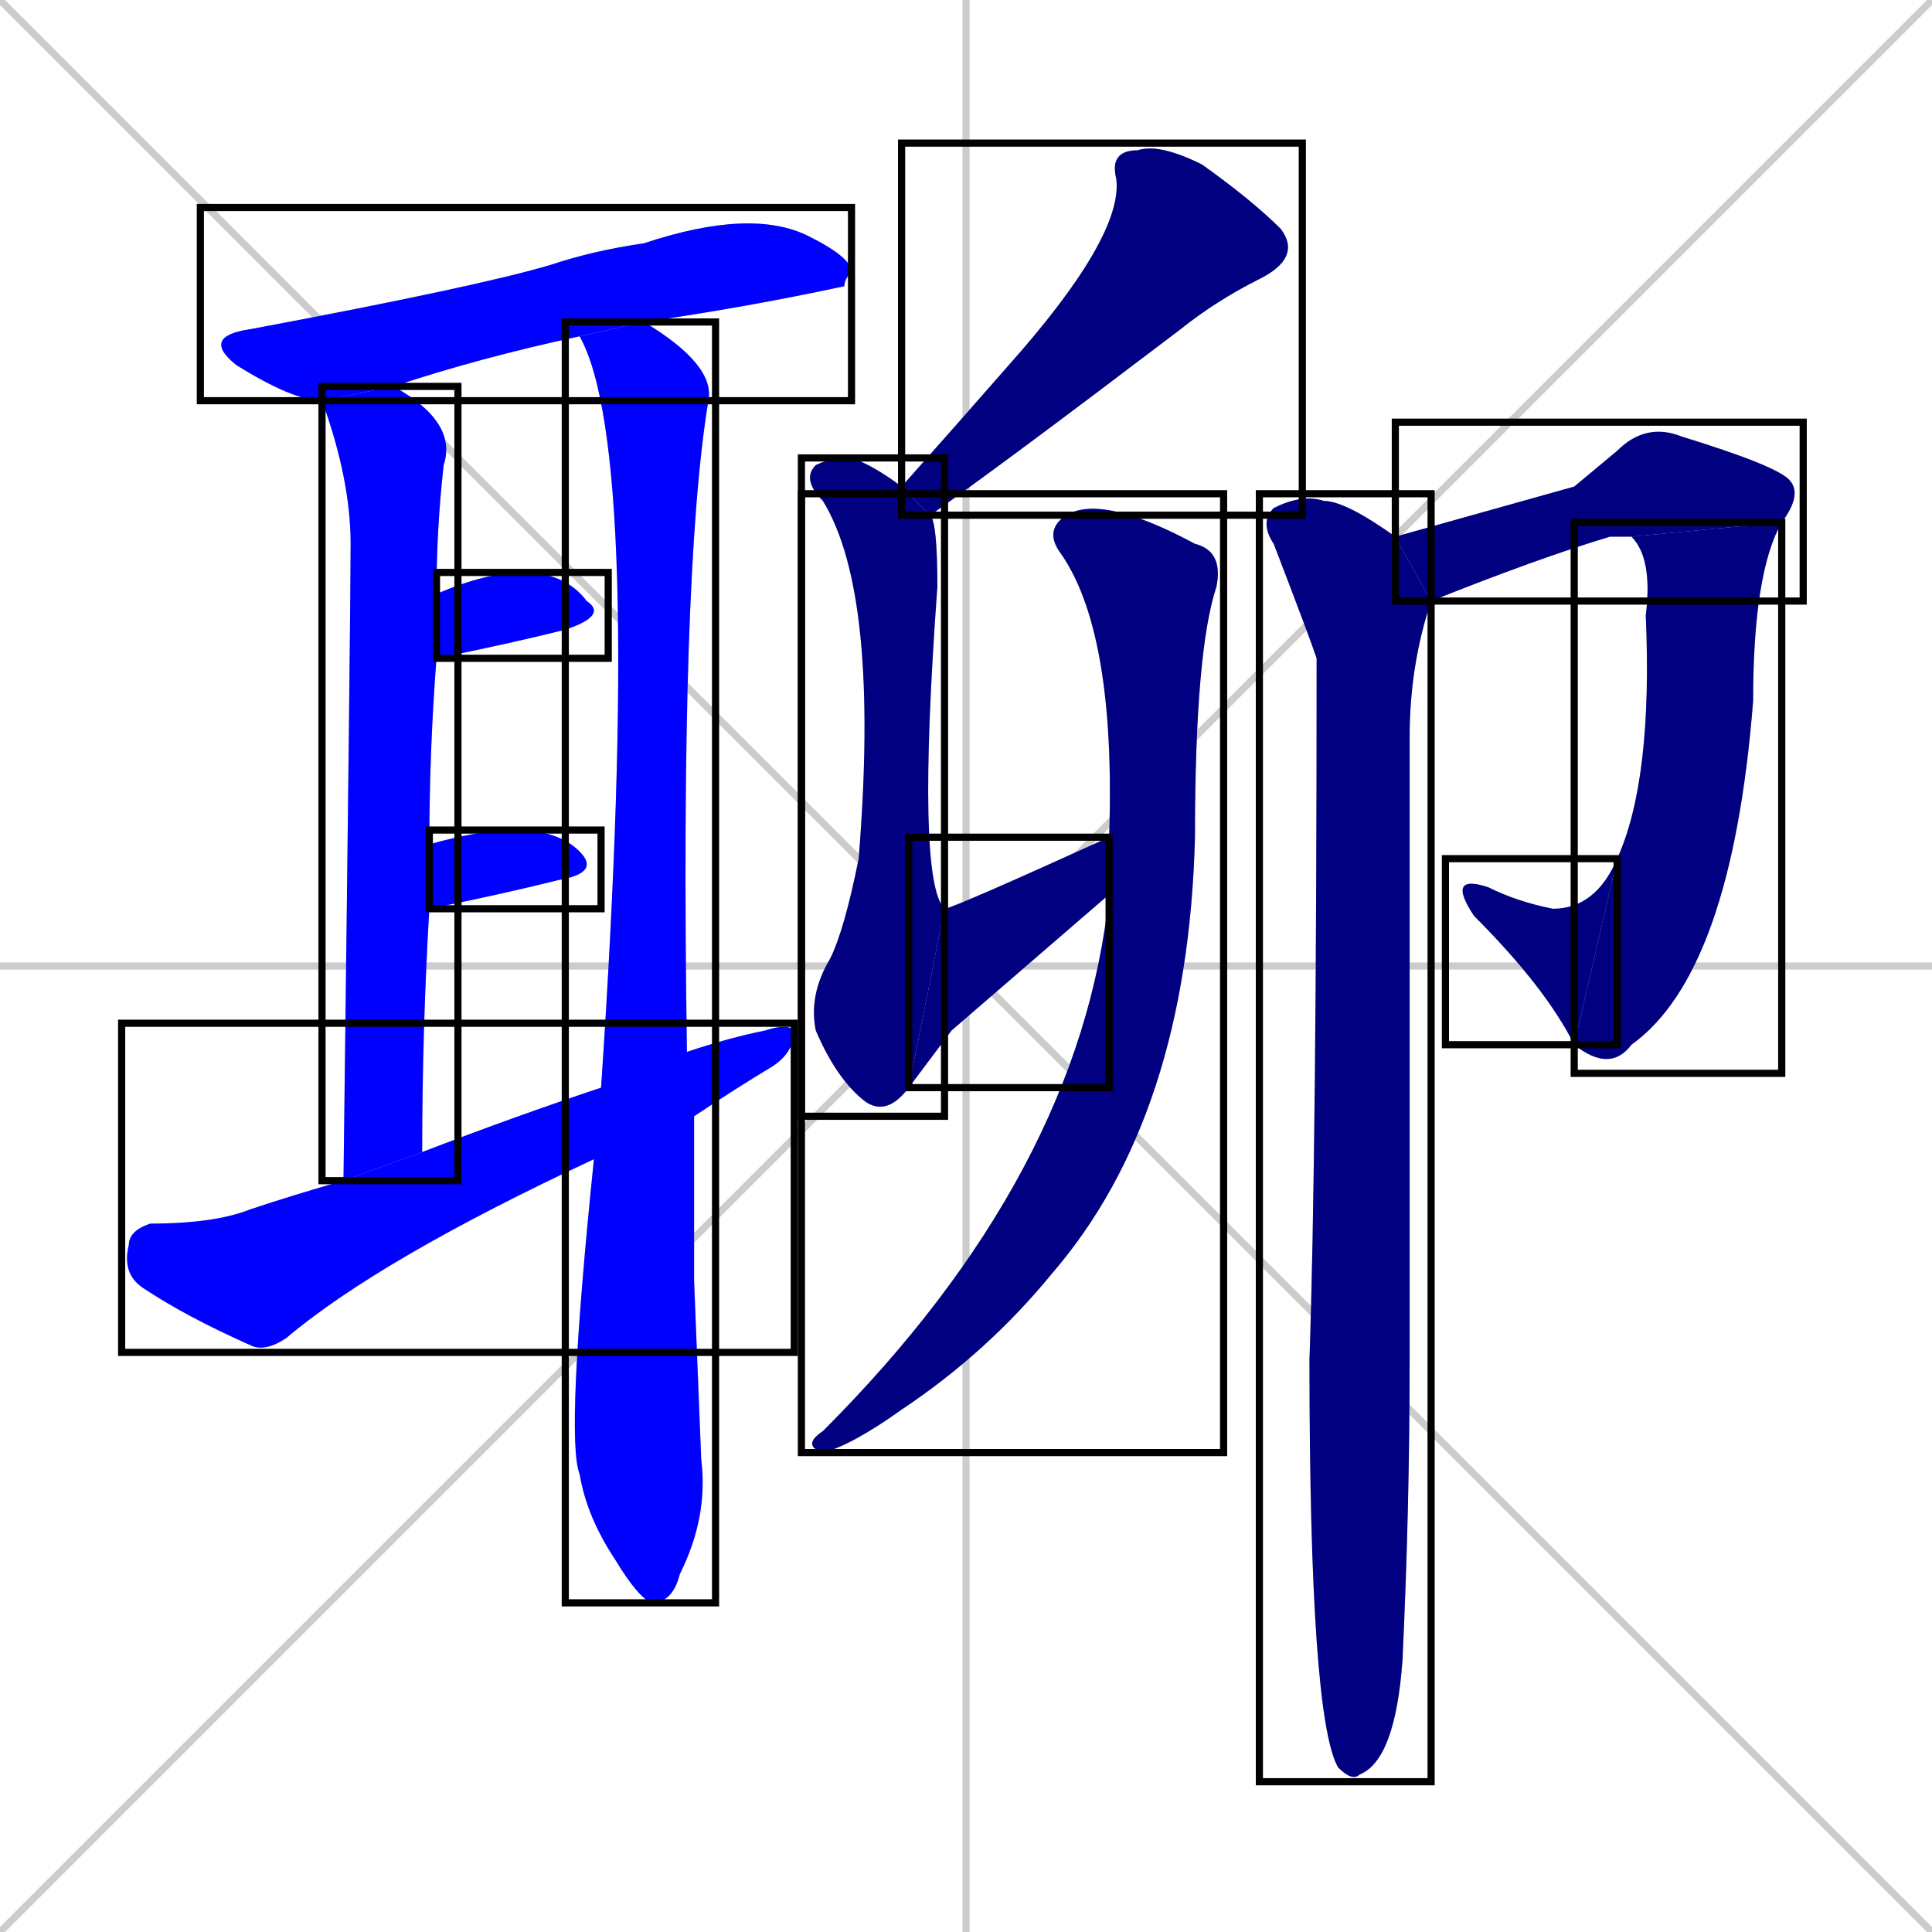 <svg xmlns="http://www.w3.org/2000/svg" xmlns:xlink="http://www.w3.org/1999/xlink" width="270" height="270"><defs><clipPath id="clip-mask-1"><use xlink:href="#rect-1" /></clipPath><clipPath id="clip-mask-2"><use xlink:href="#rect-2" /></clipPath><clipPath id="clip-mask-3"><use xlink:href="#rect-3" /></clipPath><clipPath id="clip-mask-4"><use xlink:href="#rect-4" /></clipPath><clipPath id="clip-mask-5"><use xlink:href="#rect-5" /></clipPath><clipPath id="clip-mask-6"><use xlink:href="#rect-6" /></clipPath><clipPath id="clip-mask-7"><use xlink:href="#rect-7" /></clipPath><clipPath id="clip-mask-8"><use xlink:href="#rect-8" /></clipPath><clipPath id="clip-mask-9"><use xlink:href="#rect-9" /></clipPath><clipPath id="clip-mask-10"><use xlink:href="#rect-10" /></clipPath><clipPath id="clip-mask-11"><use xlink:href="#rect-11" /></clipPath><clipPath id="clip-mask-12"><use xlink:href="#rect-12" /></clipPath><clipPath id="clip-mask-13"><use xlink:href="#rect-13" /></clipPath><clipPath id="clip-mask-14"><use xlink:href="#rect-14" /></clipPath></defs><path d="M 0 0 L 270 270 M 270 0 L 0 270 M 135 0 L 135 270 M 0 135 L 270 135" stroke="#CCCCCC" /><path d="M 81 47 Q 67 50 55 54 L 45 56 Q 41 56 33 51 Q 28 47 35 46 Q 67 40 77 37 Q 83 35 90 34 Q 105 29 113 33 Q 119 36 119 38 Q 118 39 118 40 Q 104 43 90 45" fill="#CCCCCC"/><path d="M 48 165 Q 49 85 49 76 Q 49 67 45 56 L 55 54 Q 64 59 62 65 Q 61 74 61 83 L 61 92 Q 60 105 60 118 L 60 127 Q 59 144 59 161" fill="#CCCCCC"/><path d="M 97 179 L 98 204 Q 99 212 95 220 Q 94 224 91 224 Q 89 223 86 218 Q 82 212 81 206 Q 79 201 83 162 L 84 152 Q 90 63 81 47 L 90 45 Q 100 51 99 56 Q 95 80 96 147 L 97 156" fill="#CCCCCC"/><path d="M 61 83 Q 68 80 73 80 Q 79 80 82 84 Q 85 86 79 88 Q 71 90 61 92" fill="#CCCCCC"/><path d="M 60 118 Q 67 116 72 116 Q 78 116 81 119 Q 84 122 78 123 Q 70 125 60 127" fill="#CCCCCC"/><path d="M 83 162 Q 53 176 40 187 Q 37 189 35 188 Q 26 184 20 180 Q 17 178 18 174 Q 18 172 21 171 Q 30 171 35 169 Q 41 167 48 165 L 59 161 Q 72 156 84 152 L 96 147 Q 102 145 107 144 Q 110 143 111 144 Q 111 147 108 149 Q 103 152 97 156" fill="#CCCCCC"/><path d="M 126 68 Q 134 59 141 51 Q 157 33 156 25 Q 155 21 159 21 Q 162 20 168 23 Q 175 28 179 32 Q 182 36 176 39 Q 170 42 165 46 Q 140 65 130 72" fill="#CCCCCC"/><path d="M 127 152 Q 124 156 121 154 Q 117 151 114 144 Q 113 139 116 134 Q 118 130 120 120 Q 123 83 115 70 Q 112 67 114 65 Q 116 64 119 64 Q 122 65 126 68 L 130 72 Q 131 73 131 82 Q 128 123 132 127" fill="#CCCCCC"/><path d="M 133 144 L 127 152 L 132 127 Q 133 127 155 117 L 155 125" fill="#CCCCCC"/><path d="M 155 117 Q 156 88 148 77 Q 146 74 149 72 Q 154 69 167 76 Q 171 77 170 82 Q 167 91 167 117 Q 166 156 147 178 Q 138 189 126 197 Q 119 202 115 203 Q 112 202 115 200 Q 151 164 155 125" fill="#CCCCCC"/><path d="M 220 68 L 226 63 Q 230 59 235 61 Q 248 65 250 67 Q 252 69 249 73 L 228 75 Q 228 75 225 75 Q 215 78 200 84 L 195 75" fill="#CCCCCC"/><path d="M 249 73 Q 245 80 245 98 Q 242 136 228 146 Q 225 150 220 146 L 226 120 Q 231 109 230 86 Q 231 78 228 75" fill="#CCCCCC"/><path d="M 220 146 Q 216 138 206 128 Q 202 122 208 124 Q 212 126 217 127 Q 223 127 226 120" fill="#CCCCCC"/><path d="M 200 84 Q 197 93 197 103 Q 197 186 197 190 Q 197 211 196 232 Q 195 246 190 248 Q 189 249 187 247 Q 183 240 183 190 Q 184 161 184 92 Q 183 89 178 76 Q 176 73 178 71 Q 182 69 185 70 Q 188 70 195 75" fill="#CCCCCC"/><path d="M 81 47 Q 67 50 55 54 L 45 56 Q 41 56 33 51 Q 28 47 35 46 Q 67 40 77 37 Q 83 35 90 34 Q 105 29 113 33 Q 119 36 119 38 Q 118 39 118 40 Q 104 43 90 45" fill="#0000ff" clip-path="url(#clip-mask-1)" /><path d="M 48 165 Q 49 85 49 76 Q 49 67 45 56 L 55 54 Q 64 59 62 65 Q 61 74 61 83 L 61 92 Q 60 105 60 118 L 60 127 Q 59 144 59 161" fill="#0000ff" clip-path="url(#clip-mask-2)" /><path d="M 97 179 L 98 204 Q 99 212 95 220 Q 94 224 91 224 Q 89 223 86 218 Q 82 212 81 206 Q 79 201 83 162 L 84 152 Q 90 63 81 47 L 90 45 Q 100 51 99 56 Q 95 80 96 147 L 97 156" fill="#0000ff" clip-path="url(#clip-mask-3)" /><path d="M 61 83 Q 68 80 73 80 Q 79 80 82 84 Q 85 86 79 88 Q 71 90 61 92" fill="#0000ff" clip-path="url(#clip-mask-4)" /><path d="M 60 118 Q 67 116 72 116 Q 78 116 81 119 Q 84 122 78 123 Q 70 125 60 127" fill="#0000ff" clip-path="url(#clip-mask-5)" /><path d="M 83 162 Q 53 176 40 187 Q 37 189 35 188 Q 26 184 20 180 Q 17 178 18 174 Q 18 172 21 171 Q 30 171 35 169 Q 41 167 48 165 L 59 161 Q 72 156 84 152 L 96 147 Q 102 145 107 144 Q 110 143 111 144 Q 111 147 108 149 Q 103 152 97 156" fill="#0000ff" clip-path="url(#clip-mask-6)" /><path d="M 126 68 Q 134 59 141 51 Q 157 33 156 25 Q 155 21 159 21 Q 162 20 168 23 Q 175 28 179 32 Q 182 36 176 39 Q 170 42 165 46 Q 140 65 130 72" fill="#000080" clip-path="url(#clip-mask-7)" /><path d="M 127 152 Q 124 156 121 154 Q 117 151 114 144 Q 113 139 116 134 Q 118 130 120 120 Q 123 83 115 70 Q 112 67 114 65 Q 116 64 119 64 Q 122 65 126 68 L 130 72 Q 131 73 131 82 Q 128 123 132 127" fill="#000080" clip-path="url(#clip-mask-8)" /><path d="M 133 144 L 127 152 L 132 127 Q 133 127 155 117 L 155 125" fill="#000080" clip-path="url(#clip-mask-9)" /><path d="M 155 117 Q 156 88 148 77 Q 146 74 149 72 Q 154 69 167 76 Q 171 77 170 82 Q 167 91 167 117 Q 166 156 147 178 Q 138 189 126 197 Q 119 202 115 203 Q 112 202 115 200 Q 151 164 155 125" fill="#000080" clip-path="url(#clip-mask-10)" /><path d="M 220 68 L 226 63 Q 230 59 235 61 Q 248 65 250 67 Q 252 69 249 73 L 228 75 Q 228 75 225 75 Q 215 78 200 84 L 195 75" fill="#000080" clip-path="url(#clip-mask-11)" /><path d="M 249 73 Q 245 80 245 98 Q 242 136 228 146 Q 225 150 220 146 L 226 120 Q 231 109 230 86 Q 231 78 228 75" fill="#000080" clip-path="url(#clip-mask-12)" /><path d="M 220 146 Q 216 138 206 128 Q 202 122 208 124 Q 212 126 217 127 Q 223 127 226 120" fill="#000080" clip-path="url(#clip-mask-13)" /><path d="M 200 84 Q 197 93 197 103 Q 197 186 197 190 Q 197 211 196 232 Q 195 246 190 248 Q 189 249 187 247 Q 183 240 183 190 Q 184 161 184 92 Q 183 89 178 76 Q 176 73 178 71 Q 182 69 185 70 Q 188 70 195 75" fill="#000080" clip-path="url(#clip-mask-14)" /><rect x="28" y="29" width="91" height="27" id="rect-1" fill="transparent" stroke="#000000"><animate attributeName="x" from="-63" to="28" dur="0.337" begin="0; animate14.end + 1s" id="animate1" fill="freeze"/></rect><rect x="45" y="54" width="19" height="111" id="rect-2" fill="transparent" stroke="#000000"><set attributeName="y" to="-57" begin="0; animate14.end + 1s" /><animate attributeName="y" from="-57" to="54" dur="0.411" begin="animate1.end + 0.5" id="animate2" fill="freeze"/></rect><rect x="79" y="45" width="21" height="179" id="rect-3" fill="transparent" stroke="#000000"><set attributeName="y" to="-134" begin="0; animate14.end + 1s" /><animate attributeName="y" from="-134" to="45" dur="0.663" begin="animate2.end + 0.5" id="animate3" fill="freeze"/></rect><rect x="61" y="80" width="24" height="12" id="rect-4" fill="transparent" stroke="#000000"><set attributeName="x" to="37" begin="0; animate14.end + 1s" /><animate attributeName="x" from="37" to="61" dur="0.089" begin="animate3.end + 0.5" id="animate4" fill="freeze"/></rect><rect x="60" y="116" width="24" height="11" id="rect-5" fill="transparent" stroke="#000000"><set attributeName="x" to="36" begin="0; animate14.end + 1s" /><animate attributeName="x" from="36" to="60" dur="0.089" begin="animate4.end + 0.5" id="animate5" fill="freeze"/></rect><rect x="17" y="143" width="94" height="46" id="rect-6" fill="transparent" stroke="#000000"><set attributeName="x" to="-77" begin="0; animate14.end + 1s" /><animate attributeName="x" from="-77" to="17" dur="0.348" begin="animate5.end + 0.5" id="animate6" fill="freeze"/></rect><rect x="126" y="20" width="56" height="52" id="rect-7" fill="transparent" stroke="#000000"><set attributeName="y" to="-32" begin="0; animate14.end + 1s" /><animate attributeName="y" from="-32" to="20" dur="0.193" begin="animate6.end + 0.5" id="animate7" fill="freeze"/></rect><rect x="112" y="64" width="20" height="92" id="rect-8" fill="transparent" stroke="#000000"><set attributeName="y" to="-28" begin="0; animate14.end + 1s" /><animate attributeName="y" from="-28" to="64" dur="0.341" begin="animate7.end + 0.5" id="animate8" fill="freeze"/></rect><rect x="127" y="117" width="28" height="35" id="rect-9" fill="transparent" stroke="#000000"><set attributeName="x" to="99" begin="0; animate14.end + 1s" /><animate attributeName="x" from="99" to="127" dur="0.104" begin="animate8.end" id="animate9" fill="freeze"/></rect><rect x="112" y="69" width="59" height="134" id="rect-10" fill="transparent" stroke="#000000"><set attributeName="y" to="-65" begin="0; animate14.end + 1s" /><animate attributeName="y" from="-65" to="69" dur="0.496" begin="animate9.end + 0.5" id="animate10" fill="freeze"/></rect><rect x="195" y="59" width="57" height="25" id="rect-11" fill="transparent" stroke="#000000"><set attributeName="x" to="138" begin="0; animate14.end + 1s" /><animate attributeName="x" from="138" to="195" dur="0.211" begin="animate10.end + 0.5" id="animate11" fill="freeze"/></rect><rect x="220" y="73" width="29" height="77" id="rect-12" fill="transparent" stroke="#000000"><set attributeName="y" to="-4" begin="0; animate14.end + 1s" /><animate attributeName="y" from="-4" to="73" dur="0.285" begin="animate11.end" id="animate12" fill="freeze"/></rect><rect x="202" y="120" width="24" height="26" id="rect-13" fill="transparent" stroke="#000000"><set attributeName="x" to="226" begin="0; animate14.end + 1s" /><animate attributeName="x" from="226" to="202" dur="0.089" begin="animate12.end" id="animate13" fill="freeze"/></rect><rect x="176" y="69" width="24" height="180" id="rect-14" fill="transparent" stroke="#000000"><set attributeName="y" to="-111" begin="0; animate14.end + 1s" /><animate attributeName="y" from="-111" to="69" dur="0.667" begin="animate13.end + 0.5" id="animate14" fill="freeze"/></rect></svg>
